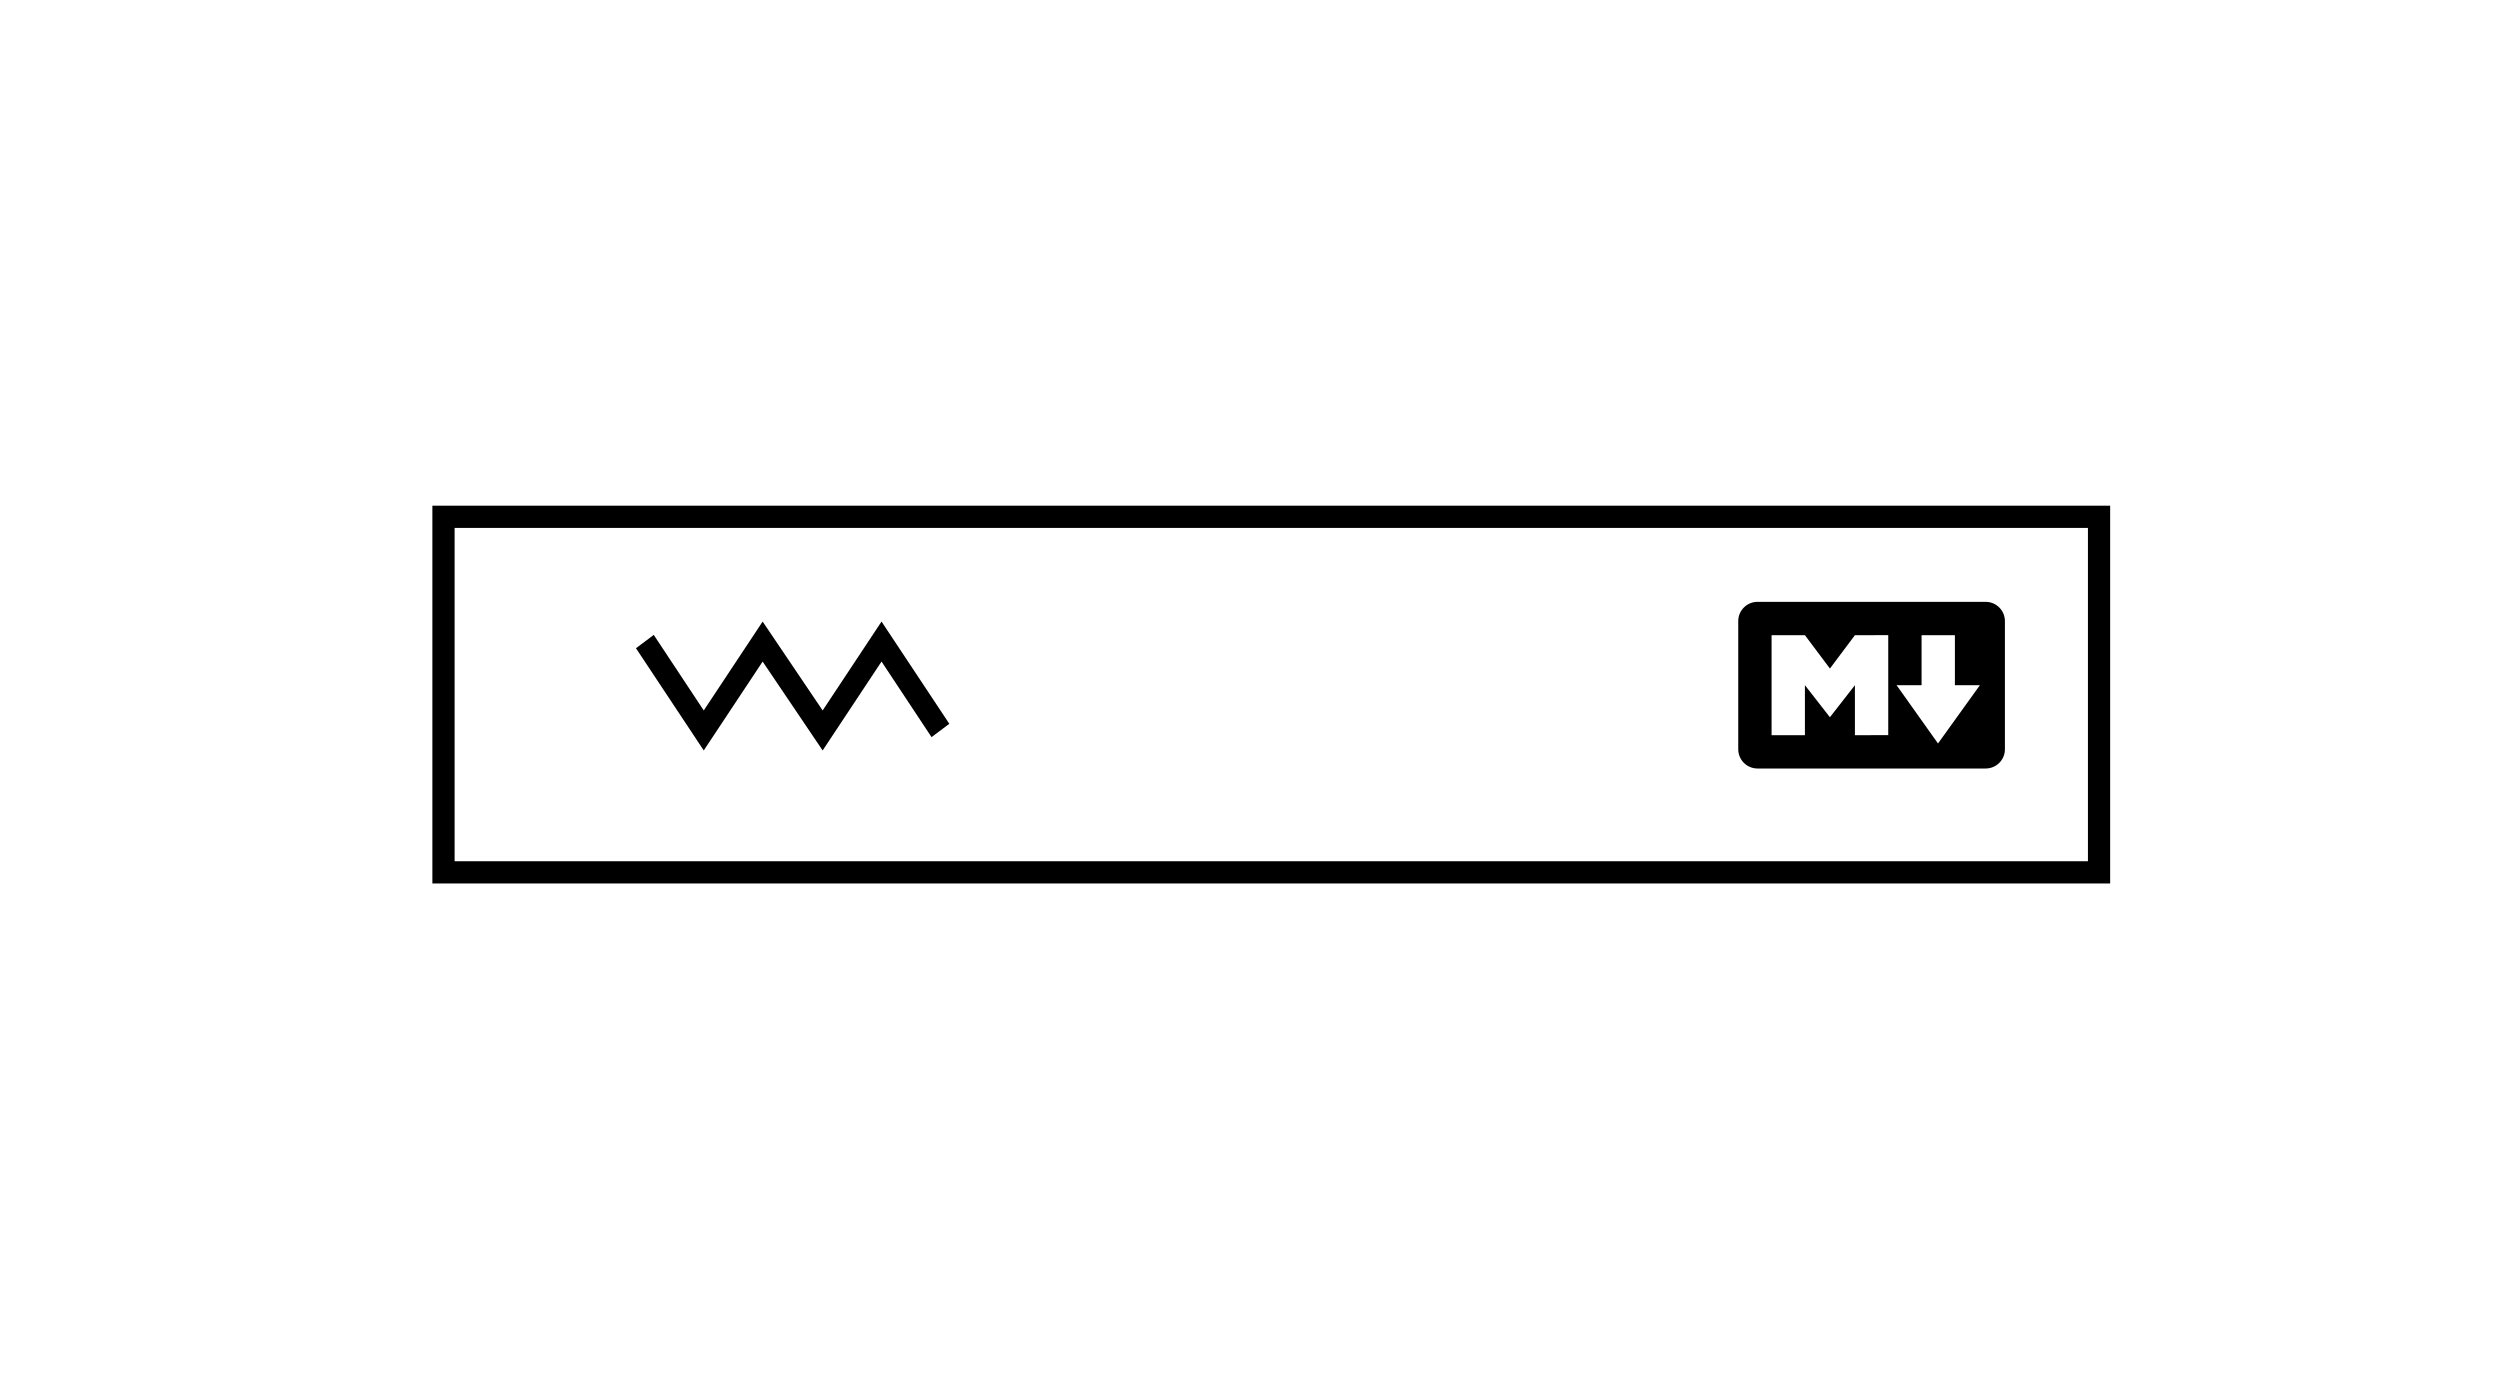 <?xml version="1.0" encoding="UTF-8" standalone="no"?>
<!-- Generator: Adobe Illustrator 17.1.0, SVG Export Plug-In . SVG Version: 6.00 Build 0)  -->

<svg
   xmlns:dc="http://purl.org/dc/elements/1.1/"
   xmlns:cc="http://creativecommons.org/ns#"
   xmlns:rdf="http://www.w3.org/1999/02/22-rdf-syntax-ns#"
   xmlns:svg="http://www.w3.org/2000/svg"
   xmlns="http://www.w3.org/2000/svg"
   xmlns:sodipodi="http://sodipodi.sourceforge.net/DTD/sodipodi-0.dtd"
   xmlns:inkscape="http://www.inkscape.org/namespaces/inkscape"
   version="1.1"
   x="0px"
   y="0px"
   viewBox="0 0 225 126"
   enable-background="new 0 0 225 126"
   xml:space="preserve"
   id="svg2"
   inkscape:version="0.91 r13725"
   sodipodi:docname="hero.svg"><defs
     id="defs29" /><sodipodi:namedview
     pagecolor="#ffffff"
     bordercolor="#666666"
     borderopacity="1"
     objecttolerance="10"
     gridtolerance="10"
     guidetolerance="10"
     inkscape:pageopacity="0"
     inkscape:pageshadow="2"
     inkscape:window-width="1871"
     inkscape:window-height="1062"
     id="namedview27"
     showgrid="true"
     showguides="true"
     inkscape:guide-bbox="true"
     inkscape:zoom="3.7460946"
     inkscape:cx="59.549281"
     inkscape:cy="71.253798"
     inkscape:window-x="49"
     inkscape:window-y="18"
     inkscape:window-maximized="1"
     inkscape:current-layer="art-7"><inkscape:grid
       type="xygrid"
       id="grid4219" /></sodipodi:namedview><g
     id="background"
     display="none"><rect
       display="inline"
       fill="#B0BEC5"
       width="225"
       height="126"
       id="rect5" /></g><g
     id="label" /><g
     id="art"><g
       id="ic_x5F_add_x0D_" /><g
       style="display:none"
       id="background-3"
       display="none"
       transform="translate(3.209,7.051)"><rect
         style="display:inline;fill:#b0bec5"
         y="0"
         x="0"
         display="inline"
         width="225"
         height="126"
         id="rect4158" /></g><g
       id="label-6"
       transform="translate(3.209,7.051)" /><g
       id="art-7"
       transform="translate(3.209,46.423)"><g
         id="ic_x5F_add_x0D_-5" /><g
         id="g4163"
         transform="translate(-1.869,0)"><path
           id="path4162"
           d="m 188.574,33.089 -151,0 0,-34 151,0 0,34 z m -149,-2 147,0 0,-30 -147,0 0,30 z"
           inkscape:connector-curvature="0" /><path
           inkscape:connector-curvature="0"
           d="m 177.371,7.744 -20.538,0 c -0.955,0 -1.731,0.776 -1.731,1.731 l 0,11.538 c 0,0.954 0.776,1.729 1.731,1.729 l 20.538,0 c 0.955,0 1.731,-0.775 1.731,-1.729 l 0,-11.538 c 0,-0.955 -0.776,-1.731 -1.731,-1.731 z m -8.769,11.996 -3,0.004 0,-4.5 -2.25,2.884 -2.25,-2.884 0,4.5 -3,0 0,-9 3,0 2.25,3 2.25,-3 3,-0.003 0,8.999 z m 4.478,0.75 -3.728,-5.246 2.25,0 0,-4.5 2.999,0 0,4.5 2.25,0 -3.771,5.246 0,0 z"
           id="path4148" /><polygon
           transform="translate(6.698,-43.682)"
           points="55.3,61.2 60.6,53.2 66,61.2 71.3,53.2 77.4,62.4 75.8,63.6 71.3,56.8 66,64.8 60.6,56.8 55.3,64.8 49.2,55.6 50.8,54.4 "
           id="polygon11" /></g></g><g
       id="Guides-3"
       transform="translate(3.209,7.051)" /></g><g
     id="Guides" /></svg>